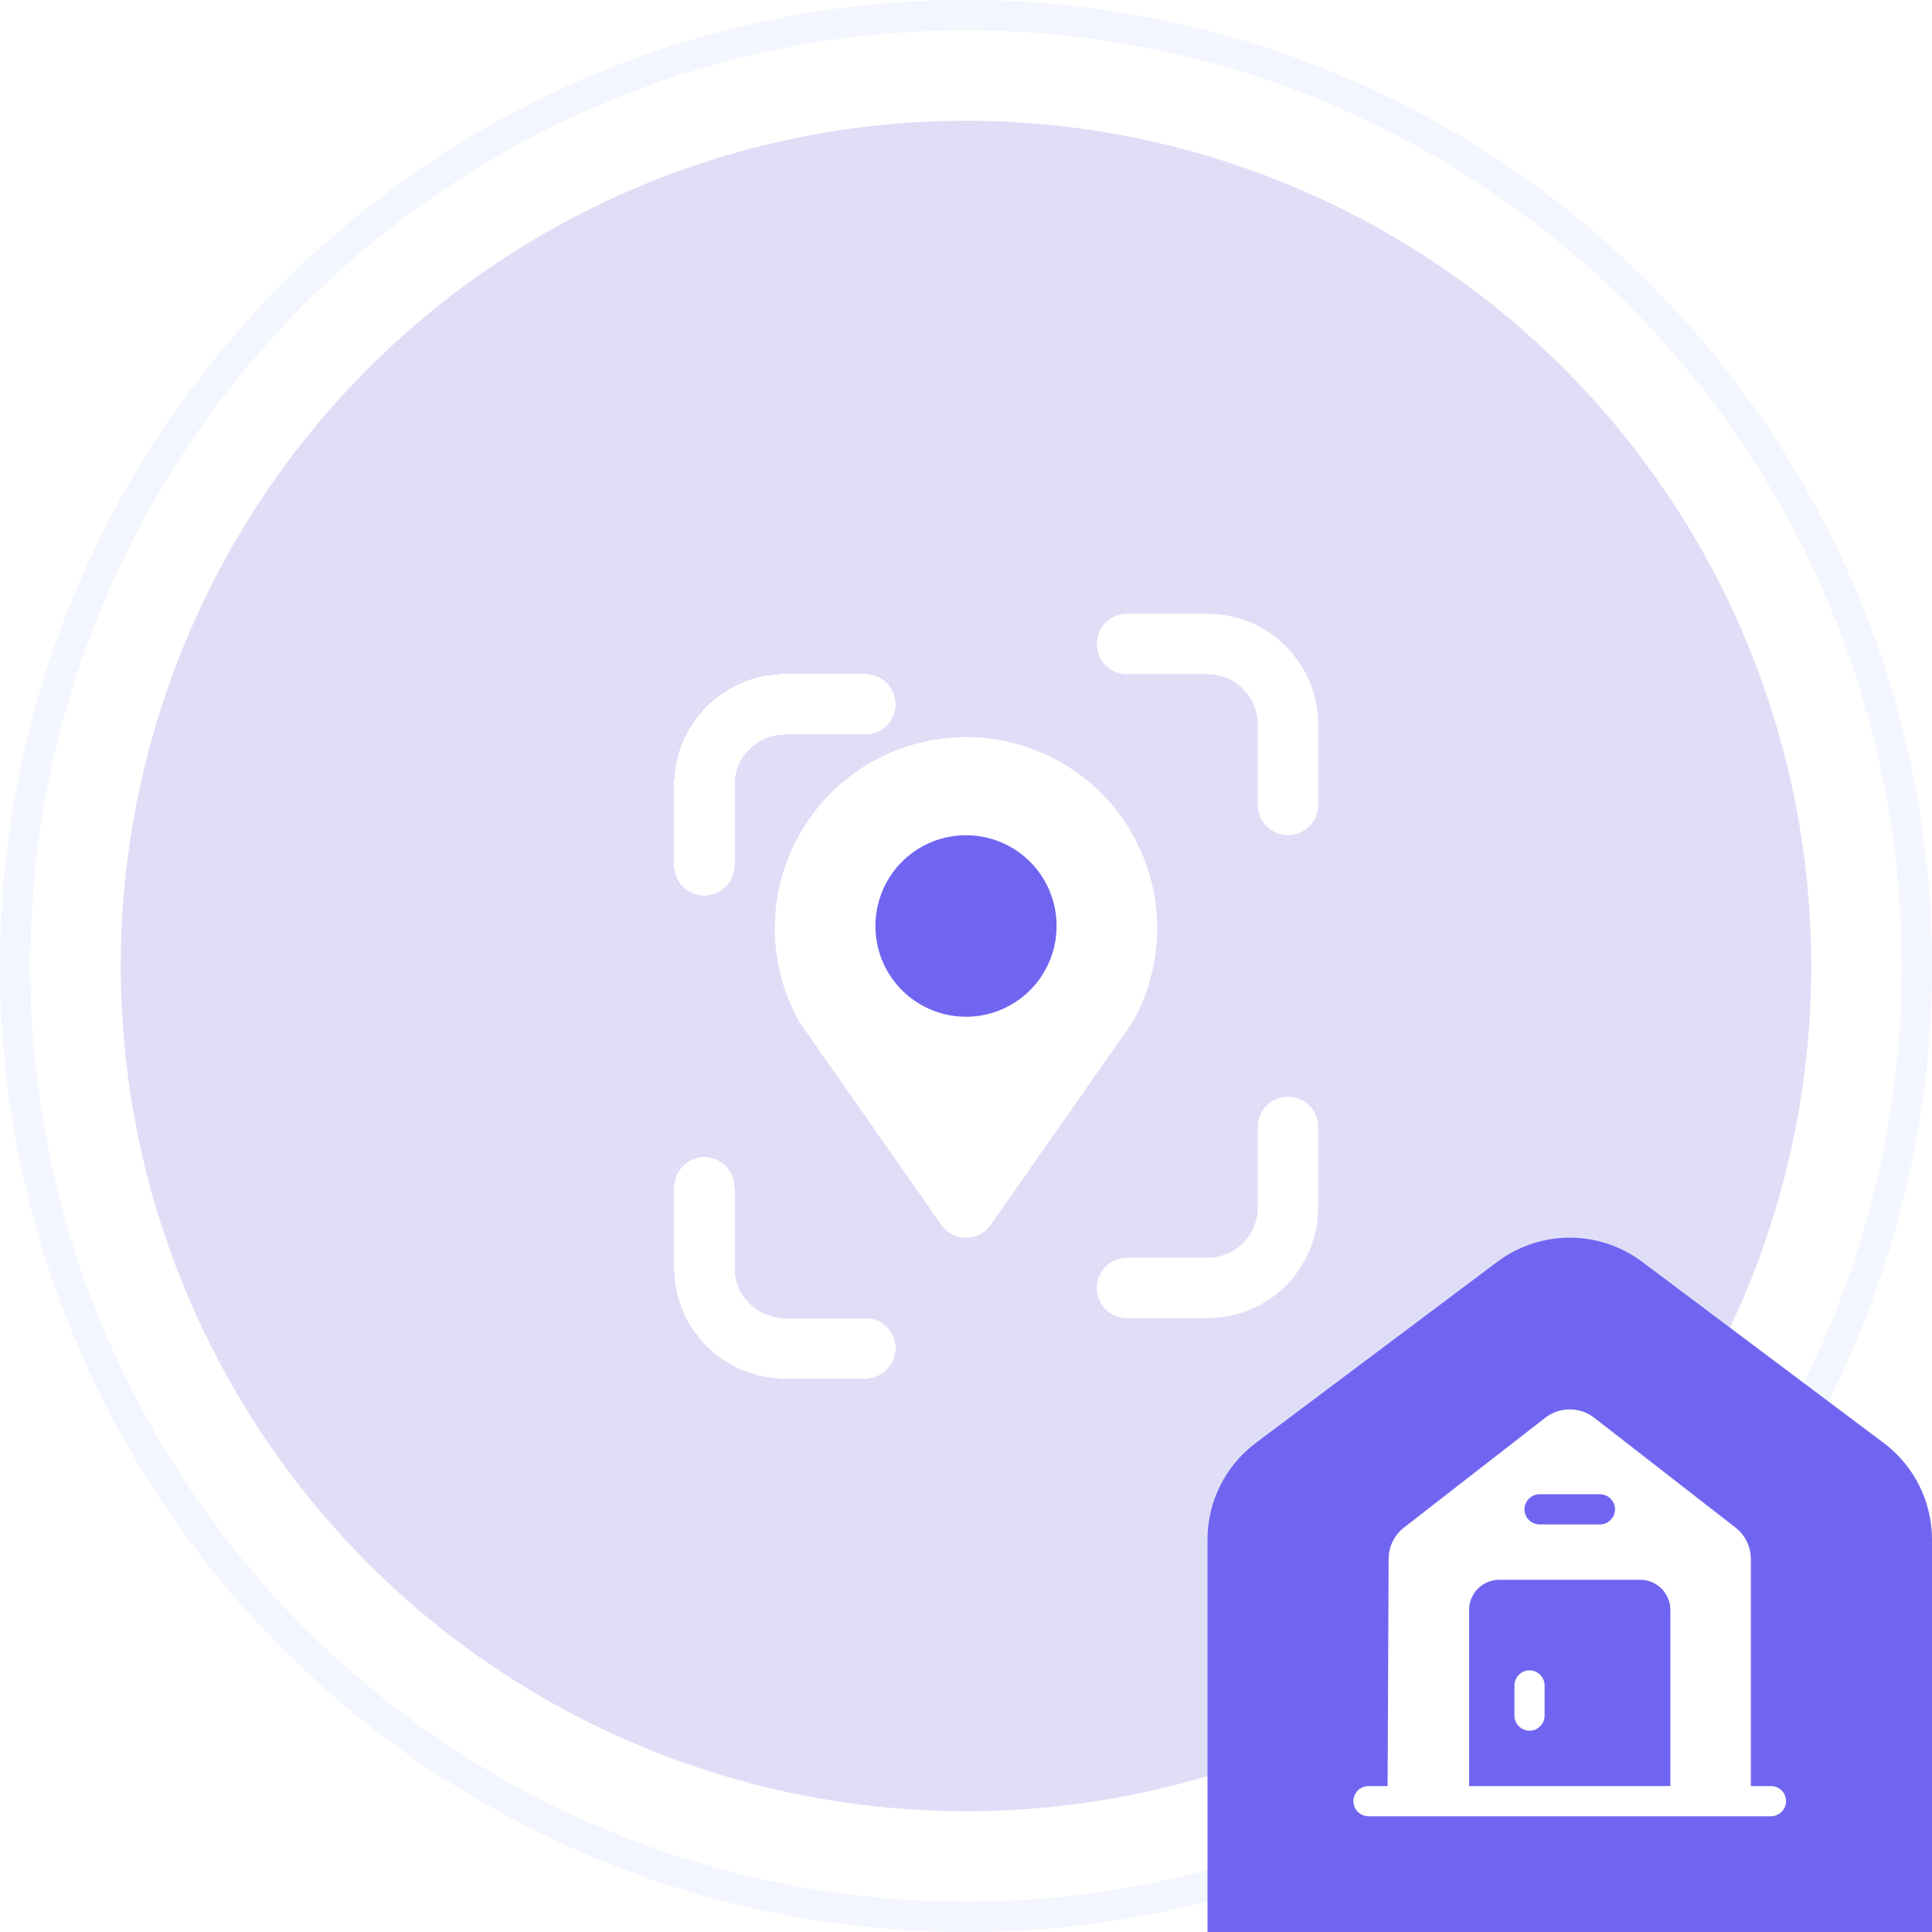 <svg width="64" height="64" viewBox="0 0 64 64" fill="none" xmlns="http://www.w3.org/2000/svg">
<circle cx="32" cy="32" r="31.5" fill="white" stroke="#F3F5FF"/>
<circle cx="32" cy="32" r="28" fill="#E0DEF7"/>
<path d="M40 51C40 49.741 40.593 48.555 41.6 47.8L49.6 41.8C51.022 40.733 52.978 40.733 54.4 41.8L62.4 47.8C63.407 48.555 64 49.741 64 51V64H40V51Z" fill="#7065F0"/>
<path d="M50.667 55.332C50.394 55.332 50.167 55.559 50.167 55.832V56.832C50.167 57.105 50.394 57.332 50.667 57.332C50.94 57.332 51.167 57.105 51.167 56.832V55.832C51.167 55.559 50.94 55.332 50.667 55.332Z" fill="white"/>
<path d="M58.666 59.166H58V51.653C58 51.239 57.813 50.852 57.486 50.599L52.82 46.972C52.34 46.593 51.66 46.593 51.18 46.972L46.513 50.599C46.186 50.852 46 51.239 46 51.646L45.966 59.166H45.333C45.06 59.166 44.833 59.386 44.833 59.666C44.833 59.939 45.06 60.166 45.333 60.166H58.666C58.94 60.166 59.166 59.939 59.166 59.666C59.166 59.386 58.94 59.166 58.666 59.166ZM51 49.499H53C53.273 49.499 53.5 49.726 53.5 49.999C53.5 50.273 53.273 50.499 53 50.499H51C50.726 50.499 50.5 50.273 50.5 49.999C50.5 49.726 50.726 49.499 51 49.499ZM55.333 59.166H48.666V53.333C48.666 52.779 49.113 52.333 49.666 52.333H54.333C54.886 52.333 55.333 52.779 55.333 53.333V59.166Z" fill="white"/>
<g clip-path="url(#clip0_1_37614)">
<g filter="url(#filter0_d_1_37614)">
<path d="M21.333 26.665V23.999C21.333 23.291 21.614 22.613 22.114 22.113C22.614 21.613 23.292 21.332 24 21.332H26.666" stroke="white" stroke-width="2" stroke-linecap="round" stroke-linejoin="round" shape-rendering="crispEdges"/>
</g>
<g filter="url(#filter1_d_1_37614)">
<path d="M21.333 37.332V39.999C21.333 40.706 21.614 41.384 22.114 41.884C22.614 42.384 23.292 42.665 24 42.665H26.666" stroke="white" stroke-width="2" stroke-linecap="round" stroke-linejoin="round" shape-rendering="crispEdges"/>
</g>
<path d="M37.333 21.332H40C40.707 21.332 41.385 21.613 41.885 22.113C42.385 22.613 42.666 23.291 42.666 23.999V26.665" stroke="white" stroke-width="2" stroke-linecap="round" stroke-linejoin="round"/>
<path d="M37.333 42.665H40C40.707 42.665 41.385 42.384 41.885 41.884C42.385 41.384 42.666 40.706 42.666 39.999V37.332" stroke="white" stroke-width="2" stroke-linecap="round" stroke-linejoin="round"/>
<path d="M32 40L27.334 33.333C26.884 32.521 26.655 31.606 26.668 30.678C26.68 29.75 26.935 28.842 27.406 28.043C27.877 27.243 28.549 26.581 29.355 26.12C30.16 25.66 31.072 25.418 32 25.418C32.928 25.418 33.84 25.66 34.646 26.12C35.452 26.581 36.123 27.243 36.595 28.043C37.066 28.842 37.321 29.75 37.333 30.678C37.346 31.606 37.116 32.521 36.667 33.333L32 40Z" fill="white" stroke="white" stroke-width="2" stroke-linecap="round" stroke-linejoin="round"/>
<path d="M32 30.668V30.681" stroke="#7065F0" stroke-width="6" stroke-linecap="round" stroke-linejoin="round"/>
</g>
<defs>
<filter id="filter0_d_1_37614" x="18.333" y="18.332" width="15.333" height="15.332" filterUnits="userSpaceOnUse" color-interpolation-filters="sRGB">
<feFlood flood-opacity="0" result="BackgroundImageFix"/>
<feColorMatrix in="SourceAlpha" type="matrix" values="0 0 0 0 0 0 0 0 0 0 0 0 0 0 0 0 0 0 127 0" result="hardAlpha"/>
<feOffset dx="2" dy="2"/>
<feGaussianBlur stdDeviation="2"/>
<feComposite in2="hardAlpha" operator="out"/>
<feColorMatrix type="matrix" values="0 0 0 0 0.439 0 0 0 0 0.396 0 0 0 0 0.941 0 0 0 0.1 0"/>
<feBlend mode="normal" in2="BackgroundImageFix" result="effect1_dropShadow_1_37614"/>
<feBlend mode="normal" in="SourceGraphic" in2="effect1_dropShadow_1_37614" result="shape"/>
</filter>
<filter id="filter1_d_1_37614" x="18.333" y="34.332" width="15.333" height="15.332" filterUnits="userSpaceOnUse" color-interpolation-filters="sRGB">
<feFlood flood-opacity="0" result="BackgroundImageFix"/>
<feColorMatrix in="SourceAlpha" type="matrix" values="0 0 0 0 0 0 0 0 0 0 0 0 0 0 0 0 0 0 127 0" result="hardAlpha"/>
<feOffset dx="2" dy="2"/>
<feGaussianBlur stdDeviation="2"/>
<feComposite in2="hardAlpha" operator="out"/>
<feColorMatrix type="matrix" values="0 0 0 0 0.439 0 0 0 0 0.396 0 0 0 0 0.941 0 0 0 0.1 0"/>
<feBlend mode="normal" in2="BackgroundImageFix" result="effect1_dropShadow_1_37614"/>
<feBlend mode="normal" in="SourceGraphic" in2="effect1_dropShadow_1_37614" result="shape"/>
</filter>
<clipPath id="clip0_1_37614">
<rect width="32" height="32" fill="white" transform="translate(16 16)"/>
</clipPath>
</defs>
</svg>
